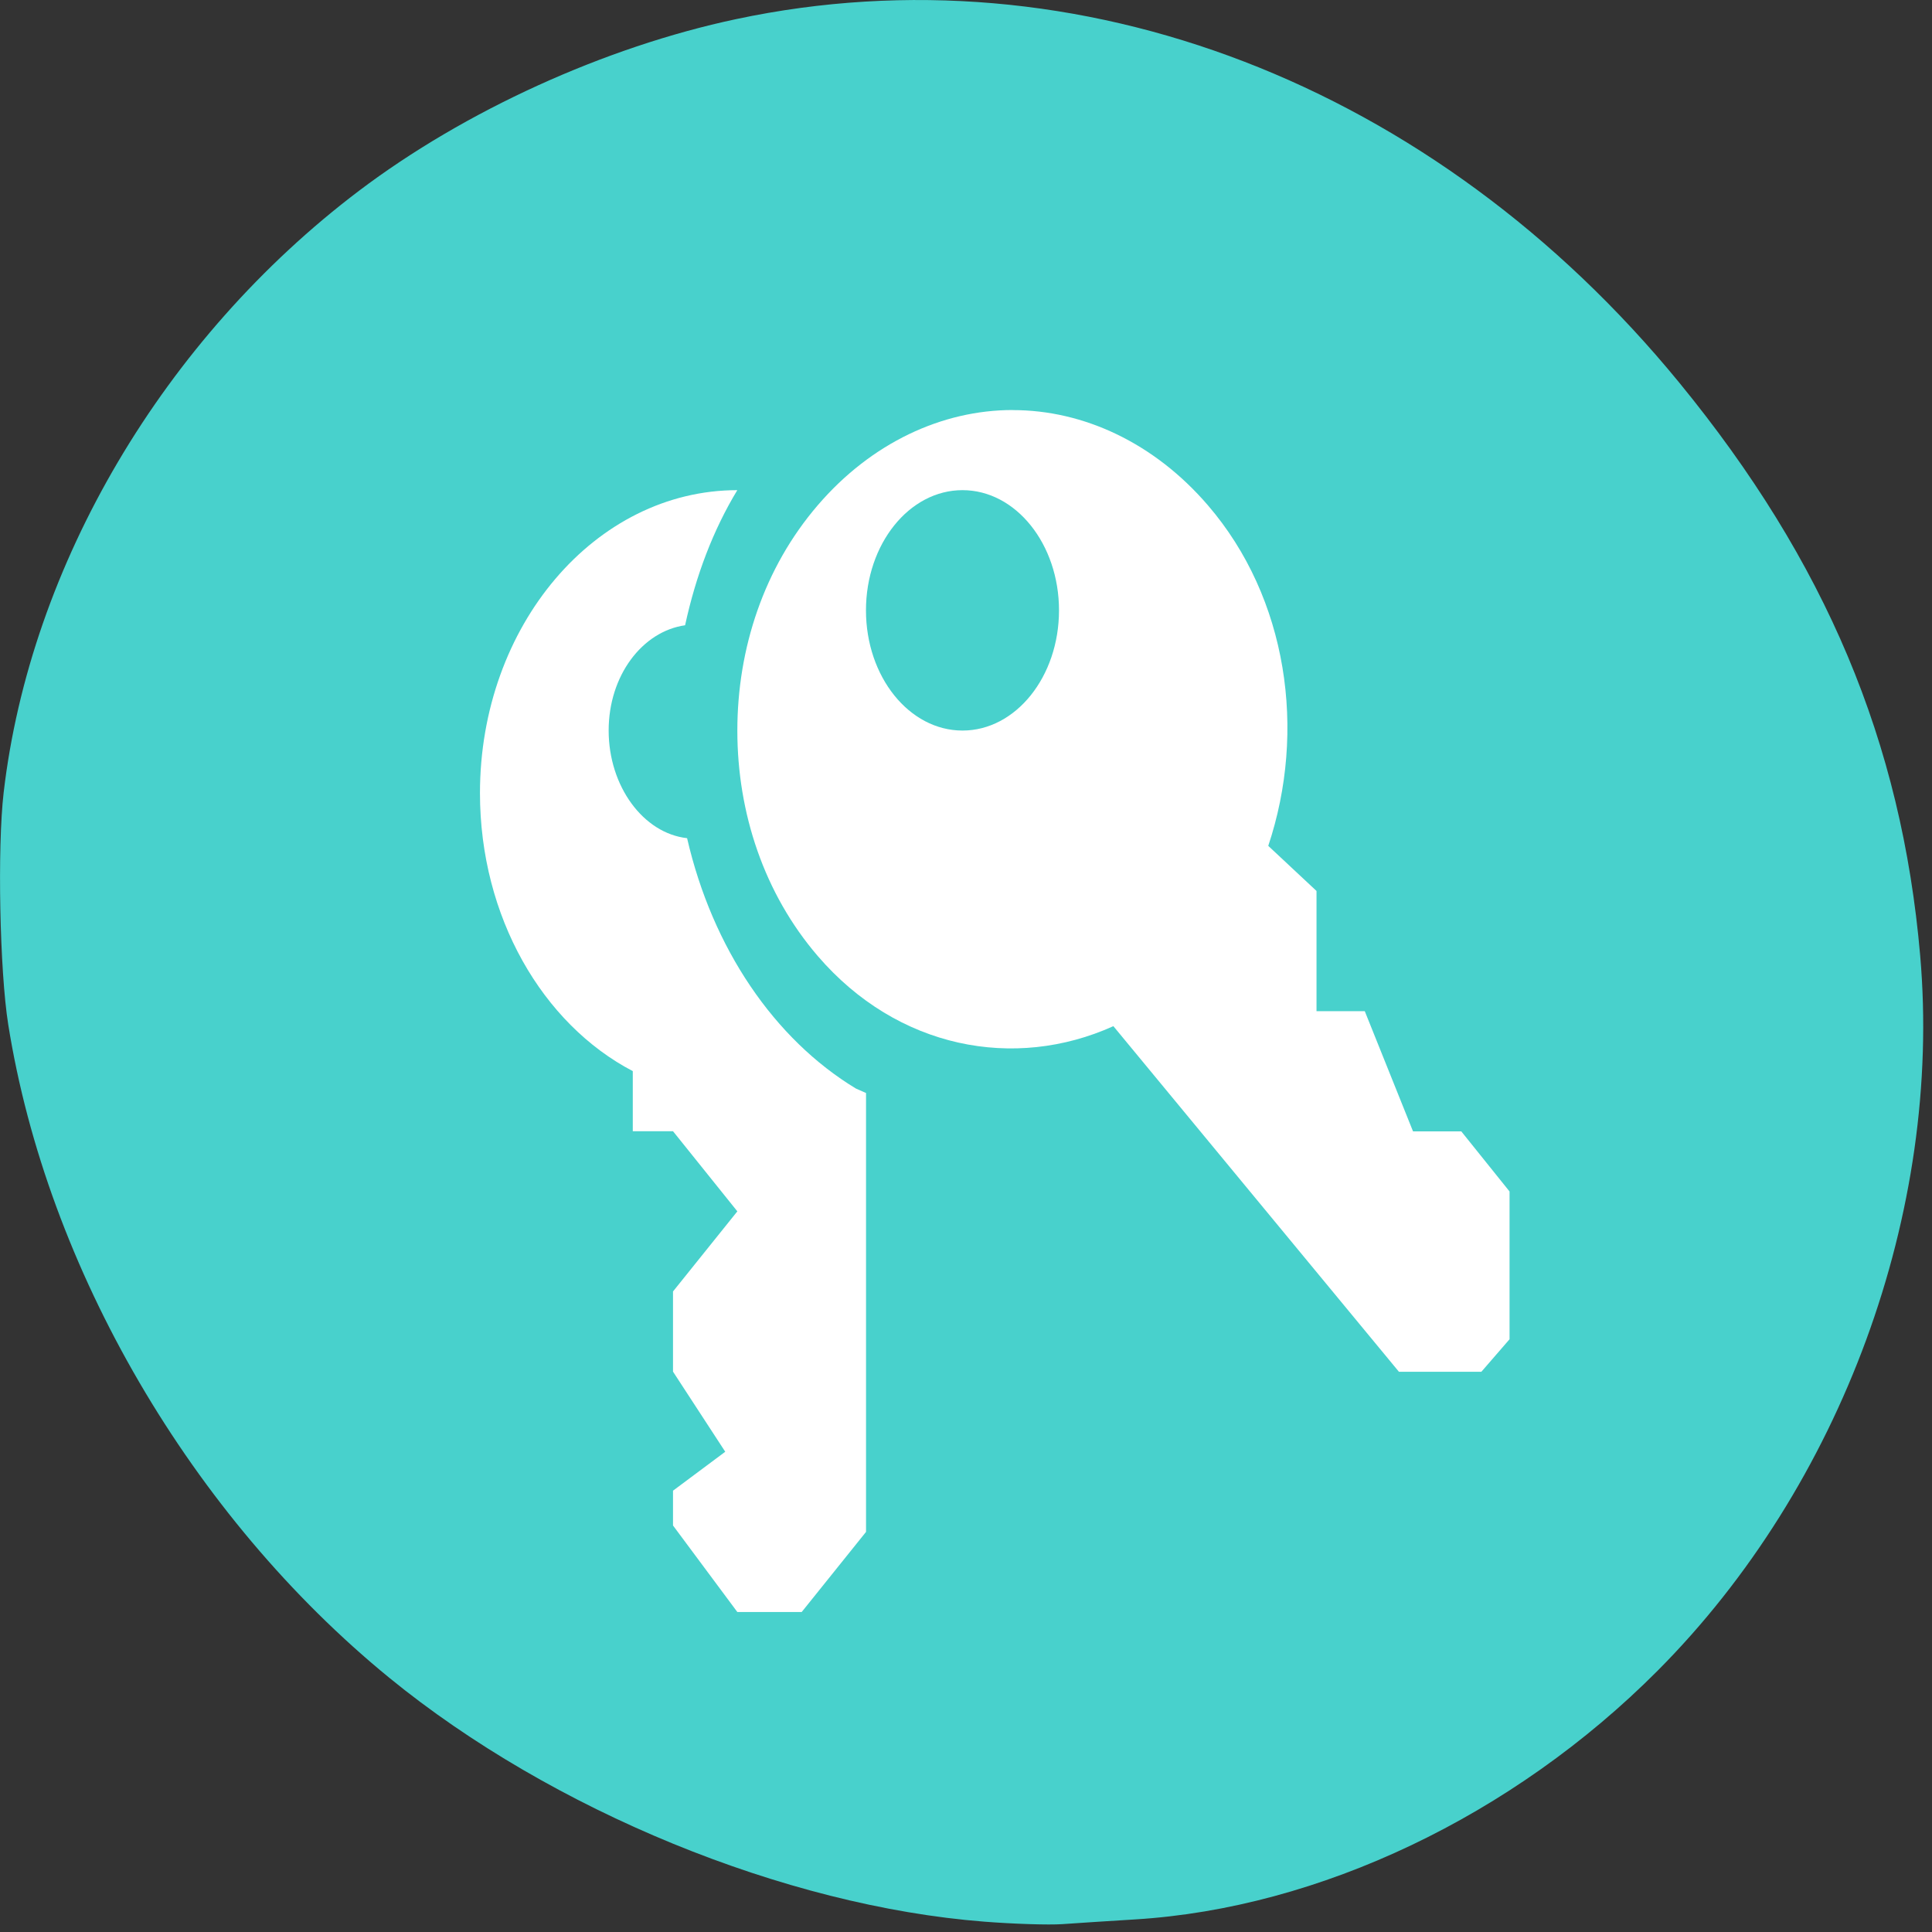 <svg xmlns="http://www.w3.org/2000/svg" viewBox="0 0 256 256"><rect x="0" y="0" width="256" height="256" fill="#333333" stroke="none"/><defs><clipPath><path d="m -24 13 c 0 1.105 -0.672 2 -1.5 2 -0.828 0 -1.5 -0.895 -1.5 -2 0 -1.105 0.672 -2 1.5 -2 0.828 0 1.5 0.895 1.5 2 z" transform="matrix(15.333 0 0 11.5 415 -125.5)"/></clipPath></defs><g fill="#48d1cc"><path d="m 130.42 1050.99 c -26.397 -2.057 -57.29 -14.72 -78.83 -32.31 -26.2 -21.399 -45.35 -54.22 -50.5 -86.57 -1.13 -7.092 -1.453 -23.445 -0.608 -30.714 3.512 -30.18 21.232 -60.19 47.08 -79.75 c 14.03 -10.613 32.581 -19.06 49.988 -22.755 45.3 -9.623 92.56 8.596 124.96 48.17 19.418 23.721 29.473 47.634 31.924 75.92 2.939 33.913 -10.415 70.28 -34.795 94.76 -19.15 19.229 -44.836 31.456 -69.22 32.951 -3.536 0.217 -7.875 0.498 -9.643 0.625 -1.768 0.127 -6.429 -0.02 -10.357 -0.326 z" transform="translate(0 -796.36)"/></g><g transform="matrix(8.526 0 0 10.618 -3201.86 2018.66)" fill="#fff" color="#000"><path d="m 391.28 -185 c -1.095 0 -2.195 0.407 -3.03 1.188 -0.836 0.781 -1.25 1.788 -1.25 2.813 0 1.024 0.414 2.032 1.25 2.813 1.239 1.157 3.058 1.432 4.594 0.875 l 4.438 4.313 h 1.281 l 0.438 -0.406 v -1.844 l -0.75 -0.75 h -0.75 l -0.75 -1.5 h -0.75 v -1.5 l -0.75 -0.563 c 0.597 -1.434 0.302 -3.093 -0.938 -4.25 -0.836 -0.781 -1.936 -1.188 -3.03 -1.188 z m -0.781 1 c 0.828 0 1.5 0.672 1.5 1.5 0 0.828 -0.672 1.5 -1.5 1.5 -0.828 0 -1.5 -0.672 -1.5 -1.5 0 -0.828 0.672 -1.5 1.5 -1.5 z"/><path d="m 387 -184 c -2.209 0 -4 1.692 -4 3.781 0 1.544 0.973 2.881 2.375 3.469 v 0.75 h 0.625 l 1 1 l -1 1 v 1 l 0.812 1 l -0.812 0.486 v 0.434 l 1 1.08 h 1 l 1 -1 v -5.477 c -0.156 -0.055 -0.153 -0.054 -0.156 -0.055 -1.269 -0.616 -2.231 -1.751 -2.625 -3.125 -0.681 -0.061 -1.219 -0.648 -1.219 -1.344 0 -0.685 0.523 -1.237 1.188 -1.313 0.167 -0.619 0.436 -1.189 0.813 -1.688 z"/></g></svg>
